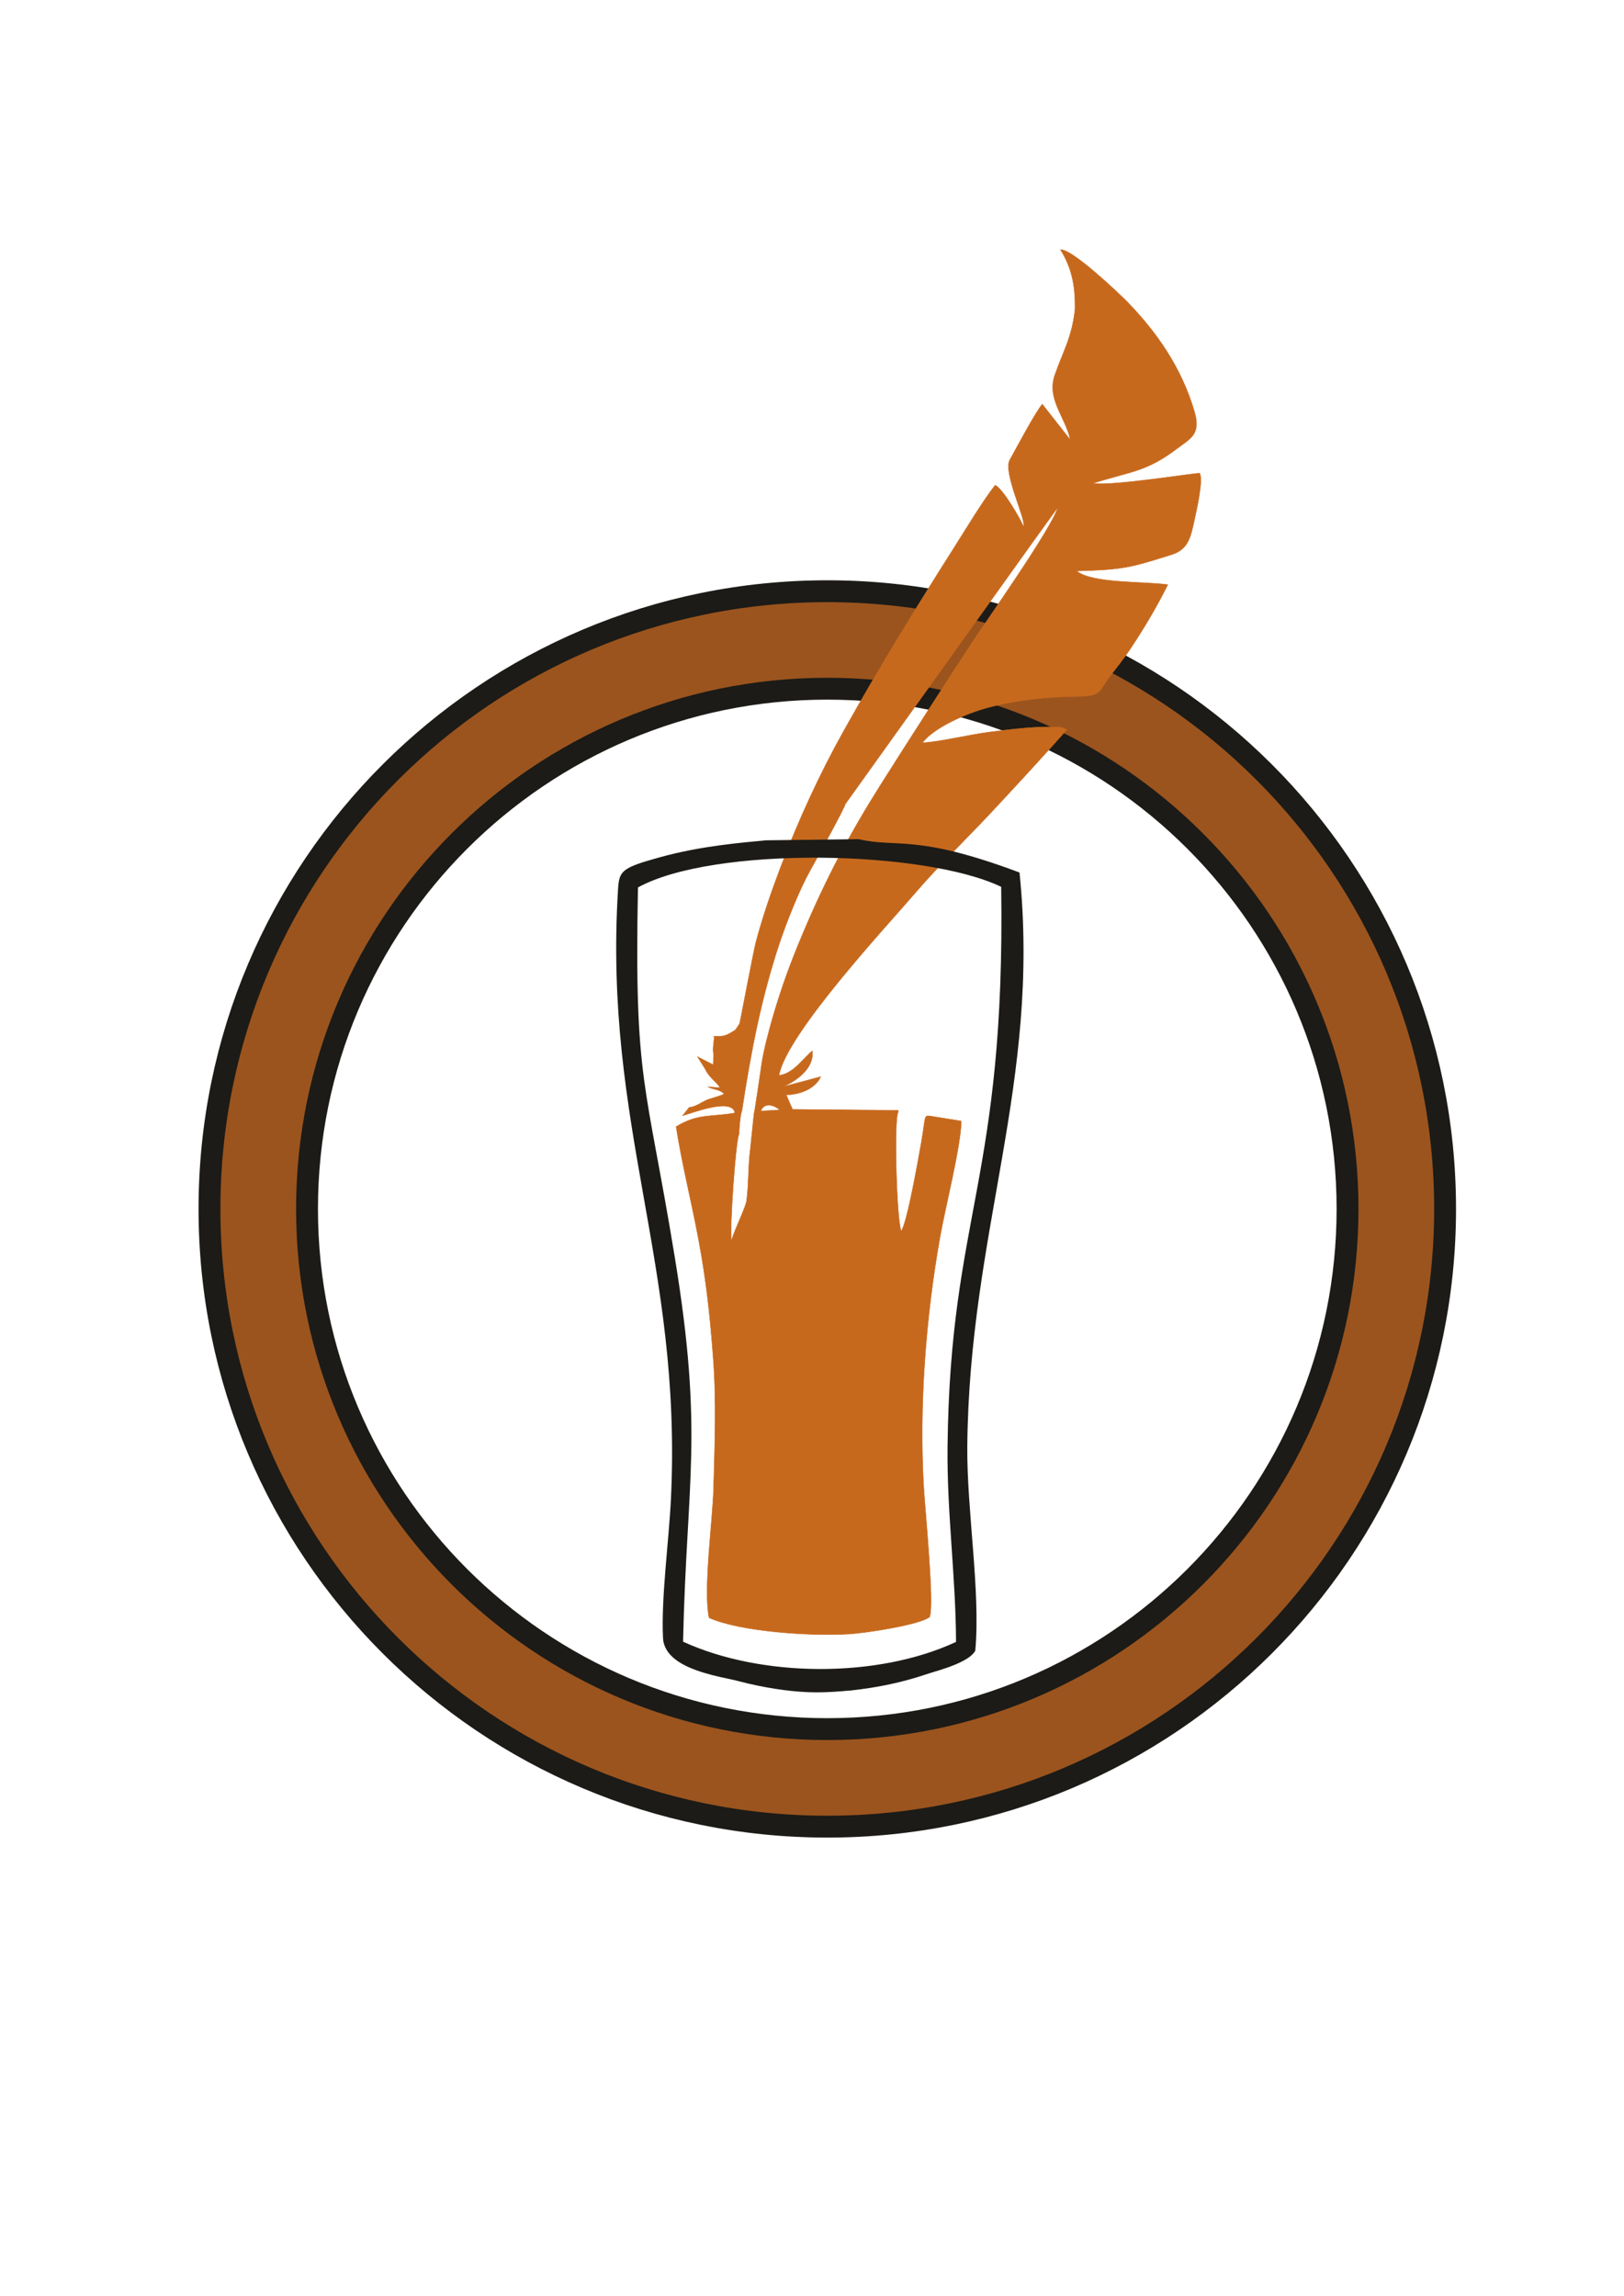 <?xml version="1.0" encoding="UTF-8"?>
<!DOCTYPE svg PUBLIC "-//W3C//DTD SVG 1.1//EN" "http://www.w3.org/Graphics/SVG/1.1/DTD/svg11.dtd">
<!-- Creator: CorelDRAW X8 -->
<svg xmlns="http://www.w3.org/2000/svg" xml:space="preserve" width="297mm" height="420mm" version="1.1" style="shape-rendering:geometricPrecision; text-rendering:geometricPrecision; image-rendering:optimizeQuality; fill-rule:evenodd; clip-rule:evenodd"
viewBox="0 0 29700 42000"
 xmlns:xlink="http://www.w3.org/1999/xlink">
 <defs>
  <style type="text/css">
   <![CDATA[
    .str2 {stroke:#1C1B17;stroke-width:300}
    .str0 {stroke:#1C1B17;stroke-width:400}
    .str1 {stroke:#C7691D;stroke-width:7.62}
    .fil2 {fill:none}
    .fil1 {fill:#C7691D}
    .fil0 {fill:#9B541E}
    .fil3 {fill:#1C1B17}
   ]]>
  </style>
     <clipPath id="id0">
      <path d="M13910 20322c32,-58 62,-111 162,-106 78,4 143,49 190,85l-352 21zm-385 -1597l-74 111c-31,21 -71,45 -108,66 -97,55 -147,52 -289,53 22,43 -32,210 -3,326l-8 194 -287 -147 141 226c73,159 211,234 272,342l-223 -17c99,53 216,43 297,128 -41,35 -247,81 -322,115 -92,40 -204,125 -316,133l-123 152c167,-44 912,-340 958,-50 -464,79 -671,7 -1075,250 99,648 283,1383 407,2047 141,750 212,1394 271,2179 61,802 28,1599 7,2396 -17,594 -191,1851 -83,2361 558,253 1857,342 2561,298 302,-18 1302,-170 1473,-313 90,-215 -85,-1978 -106,-2344 -90,-1509 35,-3137 299,-4619 91,-514 381,-1657 386,-2107l-514 -83c-188,-29 -126,-47 -214,456 -57,321 -260,1483 -370,1640 -86,-184 -137,-2099 -54,-2176l0 -33 -1934 -18 -115 -264c305,-10 545,-141 631,-334l-681 182c230,-105 560,-324 528,-652 -136,90 -335,418 -611,446 137,-767 2024,-2787 2474,-3316 451,-527 938,-992 1403,-1489 463,-496 930,-1002 1387,-1516l-83 -41c-419,-36 -931,32 -1338,84 -358,45 -928,184 -1218,194 191,-260 769,-530 1205,-645 518,-137 1071,-195 1642,-203 438,-6 373,-96 569,-352 135,-178 264,-334 393,-529 239,-361 464,-734 677,-1162 -441,-63 -1382,-18 -1668,-250 860,-24 987,-63 1734,-298 294,-92 347,-291 417,-618 39,-182 169,-740 101,-871 -25,-19 -1614,242 -1953,183 717,-225 974,-210 1532,-630 253,-191 446,-264 325,-678 -237,-810 -690,-1456 -1235,-2017 -117,-120 -1012,-975 -1215,-947 195,318 273,632 265,1089 -53,507 -220,775 -368,1199 -157,446 195,773 282,1189l-513 -653c-144,179 -460,782 -593,1018 -132,236 309,1109 250,1220 -72,-170 -397,-718 -520,-754 -226,290 -516,772 -725,1102 -721,1138 -1375,2195 -2045,3395 -427,763 -823,1617 -1153,2491 -168,445 -322,886 -450,1364 -46,173 -292,1484 -300,1497zm1934 -4018l3438 -4805 446 -618c-100,369 -1316,2087 -1608,2534 -544,834 -1084,1673 -1627,2532 -550,870 -995,1701 -1428,2730 -218,518 -381,956 -549,1531 -67,229 -168,616 -201,842 -15,102 -128,893 -141,917l-67 647c-42,312 -27,642 -68,945 -16,118 -215,521 -278,728 -35,-196 79,-1870 143,-1957 -7,-72 26,-384 49,-413 167,-1102 362,-2091 688,-3069 131,-390 357,-962 556,-1321 79,-143 637,-1152 647,-1223z"/>
     </clipPath>
     <clipPath id="id1">
      <path d="M13910 20322c32,-58 62,-111 162,-106 78,4 143,49 190,85l-352 21zm-385 -1597l-74 111c-31,21 -71,45 -108,66 -97,55 -147,52 -289,53 22,43 -32,210 -3,326l-8 194 -287 -147 141 226c73,159 211,234 272,342l-223 -17c99,53 216,43 297,128 -41,35 -247,81 -322,115 -92,40 -204,125 -316,133l-123 152c167,-44 912,-340 958,-50 -464,79 -671,7 -1075,250 99,648 283,1383 407,2047 141,750 212,1394 271,2179 61,802 28,1599 7,2396 -17,594 -191,1851 -83,2361 558,253 1857,342 2561,298 302,-18 1302,-170 1473,-313 90,-215 -85,-1978 -106,-2344 -90,-1509 35,-3137 299,-4619 91,-514 381,-1657 386,-2107l-514 -83c-188,-29 -126,-47 -214,456 -57,321 -260,1483 -370,1640 -86,-184 -137,-2099 -54,-2176l0 -33 -1934 -18 -115 -264c305,-10 545,-141 631,-334l-681 182c230,-105 560,-324 528,-652 -136,90 -335,418 -611,446 137,-767 2024,-2787 2474,-3316 451,-527 938,-992 1403,-1489 463,-496 930,-1002 1387,-1516l-83 -41c-419,-36 -931,32 -1338,84 -358,45 -928,184 -1218,194 191,-260 769,-530 1205,-645 518,-137 1071,-195 1642,-203 438,-6 373,-96 569,-352 135,-178 264,-334 393,-529 239,-361 464,-734 677,-1162 -441,-63 -1382,-18 -1668,-250 860,-24 987,-63 1734,-298 294,-92 347,-291 417,-618 39,-182 169,-740 101,-871 -25,-19 -1614,242 -1953,183 717,-225 974,-210 1532,-630 253,-191 446,-264 325,-678 -237,-810 -690,-1456 -1235,-2017 -117,-120 -1012,-975 -1215,-947 195,318 273,632 265,1089 -53,507 -220,775 -368,1199 -157,446 195,773 282,1189l-513 -653c-144,179 -460,782 -593,1018 -132,236 309,1109 250,1220 -72,-170 -397,-718 -520,-754 -226,290 -516,772 -725,1102 -721,1138 -1375,2195 -2045,3395 -427,763 -823,1617 -1153,2491 -168,445 -322,886 -450,1364 -46,173 -292,1484 -300,1497zm1934 -4018l3438 -4805 446 -618c-100,369 -1316,2087 -1608,2534 -544,834 -1084,1673 -1627,2532 -550,870 -995,1701 -1428,2730 -218,518 -381,956 -549,1531 -67,229 -168,616 -201,842 -15,102 -128,893 -141,917l-67 647c-42,312 -27,642 -68,945 -16,118 -215,521 -278,728 -35,-196 79,-1870 143,-1957 -7,-72 26,-384 49,-413 167,-1102 362,-2091 688,-3069 131,-390 357,-962 556,-1321 79,-143 637,-1152 647,-1223z"/>
     </clipPath>
 </defs>
 <g id="Camada_x0020_1">
  <path class="fil0 str0" d="M15130 10814c6239,0 11298,5058 11298,11298 0,6240 -5059,11299 -11298,11299 -6240,0 -11299,-5059 -11299,-11299 0,-6240 5059,-11298 11299,-11298zm0 1783c5254,0 9514,4260 9514,9515 0,5255 -4260,9515 -9514,9515 -5255,0 -9515,-4260 -9515,-9515 0,-5255 4260,-9515 9515,-9515z"/>
  <g id="_1999826202688">
   <g>
    <path class="fil1" d="M13910 20322c32,-58 62,-111 162,-106 78,4 143,49 190,85l-352 21zm-385 -1597l-74 111c-31,21 -71,45 -108,66 -97,55 -147,52 -289,53 22,43 -32,210 -3,326l-8 194 -287 -147 141 226c73,159 211,234 272,342l-223 -17c99,53 216,43 297,128 -41,35 -247,81 -322,115 -92,40 -204,125 -316,133l-123 152c167,-44 912,-340 958,-50 -464,79 -671,7 -1075,250 99,648 283,1383 407,2047 141,750 212,1394 271,2179 61,802 28,1599 7,2396 -17,594 -191,1851 -83,2361 558,253 1857,342 2561,298 302,-18 1302,-170 1473,-313 90,-215 -85,-1978 -106,-2344 -90,-1509 35,-3137 299,-4619 91,-514 381,-1657 386,-2107l-514 -83c-188,-29 -126,-47 -214,456 -57,321 -260,1483 -370,1640 -86,-184 -137,-2099 -54,-2176l0 -33 -1934 -18 -115 -264c305,-10 545,-141 631,-334l-681 182c230,-105 560,-324 528,-652 -136,90 -335,418 -611,446 137,-767 2024,-2787 2474,-3316 451,-527 938,-992 1403,-1489 463,-496 930,-1002 1387,-1516l-83 -41c-419,-36 -931,32 -1338,84 -358,45 -928,184 -1218,194 191,-260 769,-530 1205,-645 518,-137 1071,-195 1642,-203 438,-6 373,-96 569,-352 135,-178 264,-334 393,-529 239,-361 464,-734 677,-1162 -441,-63 -1382,-18 -1668,-250 860,-24 987,-63 1734,-298 294,-92 347,-291 417,-618 39,-182 169,-740 101,-871 -25,-19 -1614,242 -1953,183 717,-225 974,-210 1532,-630 253,-191 446,-264 325,-678 -237,-810 -690,-1456 -1235,-2017 -117,-120 -1012,-975 -1215,-947 195,318 273,632 265,1089 -53,507 -220,775 -368,1199 -157,446 195,773 282,1189l-513 -653c-144,179 -460,782 -593,1018 -132,236 309,1109 250,1220 -72,-170 -397,-718 -520,-754 -226,290 -516,772 -725,1102 -721,1138 -1375,2195 -2045,3395 -427,763 -823,1617 -1153,2491 -168,445 -322,886 -450,1364 -46,173 -292,1484 -300,1497zm1934 -4018l3438 -4805 446 -618c-100,369 -1316,2087 -1608,2534 -544,834 -1084,1673 -1627,2532 -550,870 -995,1701 -1428,2730 -218,518 -381,956 -549,1531 -67,229 -168,616 -201,842 -15,102 -128,893 -141,917l-67 647c-42,312 -27,642 -68,945 -16,118 -215,521 -278,728 -35,-196 79,-1870 143,-1957 -7,-72 26,-384 49,-413 167,-1102 362,-2091 688,-3069 131,-390 357,-962 556,-1321 79,-143 637,-1152 647,-1223z"/>
    <g style="clip-path:url(#id0)">
     <g>
     </g>
    </g>
    <path id="1" class="fil2 str1" d="M13910 20322c32,-58 62,-111 162,-106 78,4 143,49 190,85l-352 21zm-385 -1597l-74 111c-31,21 -71,45 -108,66 -97,55 -147,52 -289,53 22,43 -32,210 -3,326l-8 194 -287 -147 141 226c73,159 211,234 272,342l-223 -17c99,53 216,43 297,128 -41,35 -247,81 -322,115 -92,40 -204,125 -316,133l-123 152c167,-44 912,-340 958,-50 -464,79 -671,7 -1075,250 99,648 283,1383 407,2047 141,750 212,1394 271,2179 61,802 28,1599 7,2396 -17,594 -191,1851 -83,2361 558,253 1857,342 2561,298 302,-18 1302,-170 1473,-313 90,-215 -85,-1978 -106,-2344 -90,-1509 35,-3137 299,-4619 91,-514 381,-1657 386,-2107l-514 -83c-188,-29 -126,-47 -214,456 -57,321 -260,1483 -370,1640 -86,-184 -137,-2099 -54,-2176l0 -33 -1934 -18 -115 -264c305,-10 545,-141 631,-334l-681 182c230,-105 560,-324 528,-652 -136,90 -335,418 -611,446 137,-767 2024,-2787 2474,-3316 451,-527 938,-992 1403,-1489 463,-496 930,-1002 1387,-1516l-83 -41c-419,-36 -931,32 -1338,84 -358,45 -928,184 -1218,194 191,-260 769,-530 1205,-645 518,-137 1071,-195 1642,-203 438,-6 373,-96 569,-352 135,-178 264,-334 393,-529 239,-361 464,-734 677,-1162 -441,-63 -1382,-18 -1668,-250 860,-24 987,-63 1734,-298 294,-92 347,-291 417,-618 39,-182 169,-740 101,-871 -25,-19 -1614,242 -1953,183 717,-225 974,-210 1532,-630 253,-191 446,-264 325,-678 -237,-810 -690,-1456 -1235,-2017 -117,-120 -1012,-975 -1215,-947 195,318 273,632 265,1089 -53,507 -220,775 -368,1199 -157,446 195,773 282,1189l-513 -653c-144,179 -460,782 -593,1018 -132,236 309,1109 250,1220 -72,-170 -397,-718 -520,-754 -226,290 -516,772 -725,1102 -721,1138 -1375,2195 -2045,3395 -427,763 -823,1617 -1153,2491 -168,445 -322,886 -450,1364 -46,173 -292,1484 -300,1497zm1934 -4018l3438 -4805 446 -618c-100,369 -1316,2087 -1608,2534 -544,834 -1084,1673 -1627,2532 -550,870 -995,1701 -1428,2730 -218,518 -381,956 -549,1531 -67,229 -168,616 -201,842 -15,102 -128,893 -141,917l-67 647c-42,312 -27,642 -68,945 -16,118 -215,521 -278,728 -35,-196 79,-1870 143,-1957 -7,-72 26,-384 49,-413 167,-1102 362,-2091 688,-3069 131,-390 357,-962 556,-1321 79,-143 637,-1152 647,-1223z"/>
    <g style="clip-path:url(#id1)">
     <path id="2" class="fil2 str1" d="M12365 4568l9596 25331m0 -25331l-9596 25331"/>
    </g>
    <path class="fil3" d="M14011 15370l1690 -21c713,166 1038,-105 2944,610 393,3843 -920,6549 -955,10500 -10,1167 245,2656 146,3733 -190,370 -1763,602 -1918,661l58 1 -426 65c-198,-24 -389,-47 -594,-45 -193,2 -292,25 -405,49l-670 -93c-382,-132 -1725,-201 -1756,-874 -35,-740 108,-1772 145,-2536 210,-4308 -1234,-6811 -968,-11140 21,-350 53,-403 766,-600 755,-209 1494,-267 1943,-310 0,0 0,0 0,0zm-2344 862c1374,-757 5225,-690 6643,-11 78,5369 -934,5989 -981,10238 -14,1207 151,2375 155,3573 -1436,670 -3559,653 -4992,-4 66,-2980 381,-3783 -152,-7035 -531,-3243 -743,-3172 -673,-6761z"/>
   </g>
   <path class="fil2 str2" d="M12627 30304c812,325 1728,522 2430,499 913,-30 1721,-231 2365,-533"/>
  </g>
 </g>
</svg>
